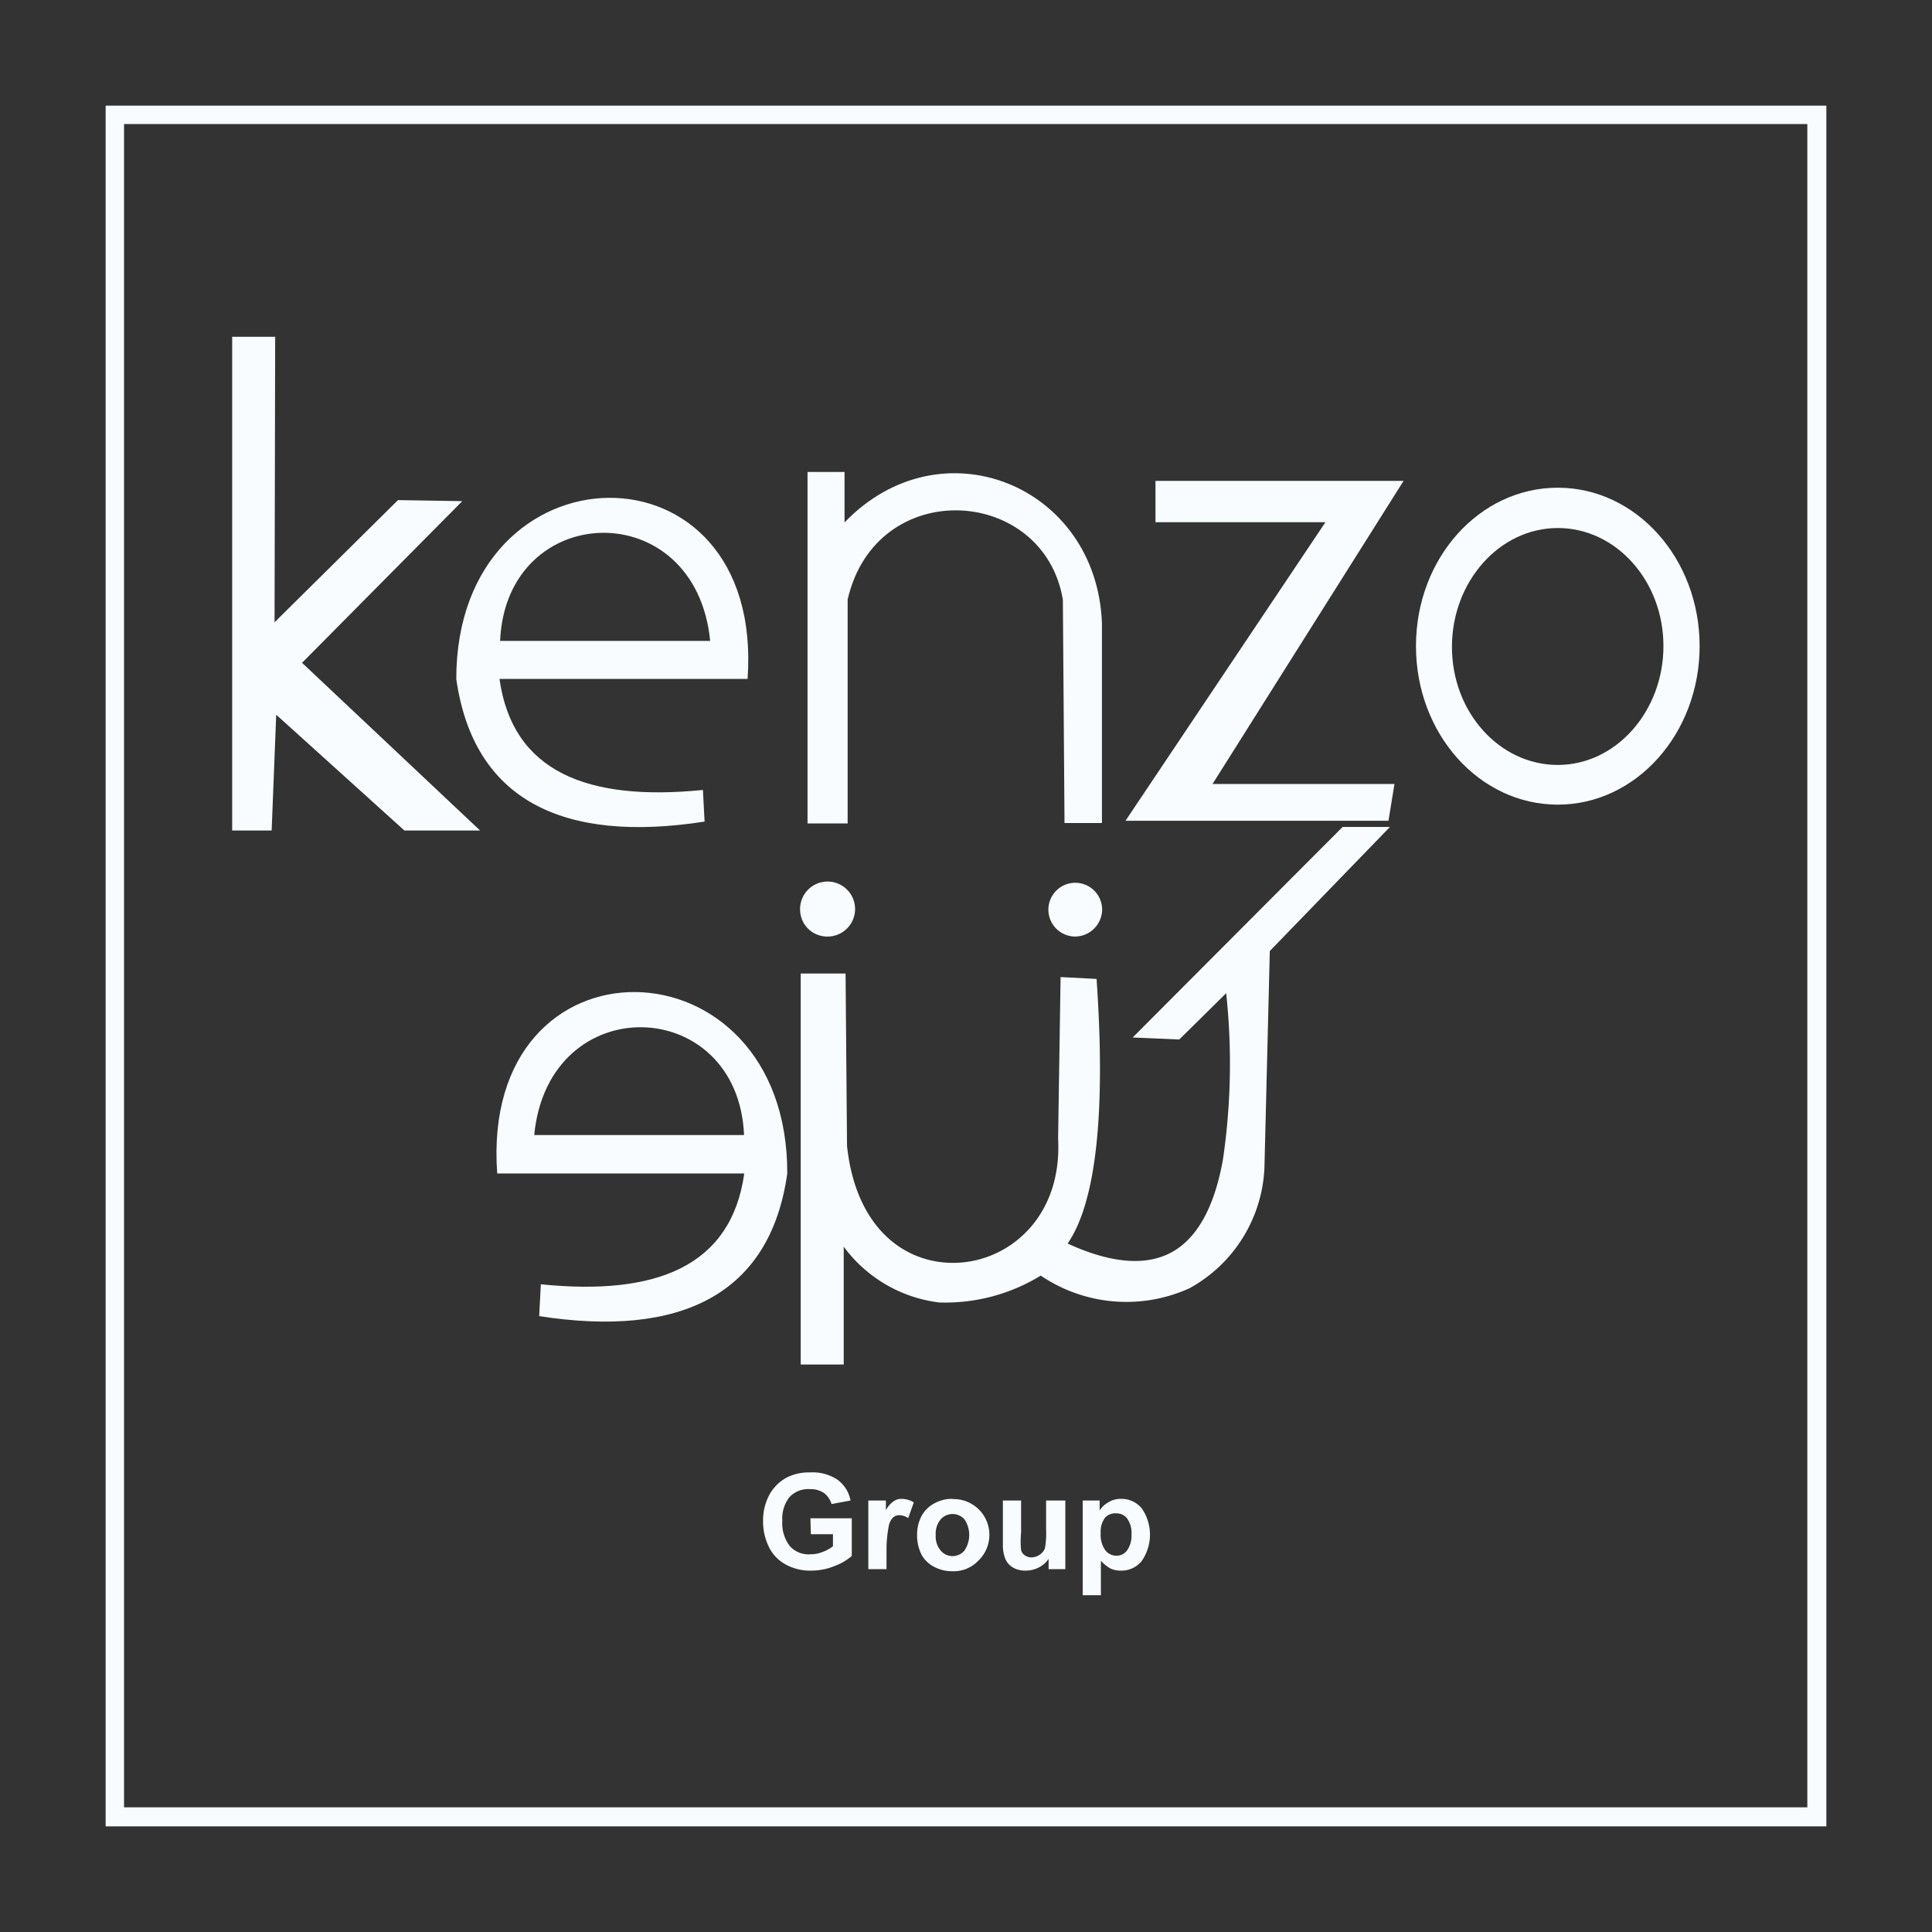 <svg id="Layer_1" data-name="Layer 1" xmlns="http://www.w3.org/2000/svg" viewBox="0 0 93.45 93.45"><rect x="0" y="0" width="93.45" height="93.45" fill="#333333" stroke="none"/><title>customer</title><path d="M5.11,5.11V88.34H88.34V5.11ZM87.42,87.42H6V6H87.42Z" style="fill:#f8fcfe"/><polygon points="13.36 34.57 19.56 40.17 23.22 40.17 14.61 32.06 22.36 24.24 19.25 24.19 13.28 30.1 13.31 16.29 11.23 16.29 11.23 40.17 13.14 40.17 13.36 34.57" style="fill:#f8fcfe"/><path d="M34.08,39.74,34,38.21c-5.58.56-9.21-.87-9.84-5.37h12C37,21,22.07,21.32,22.07,32.84,22.9,38.68,27.2,40.81,34.08,39.74ZM34.35,31H24.19C24.48,24.19,33.65,23.87,34.35,31Z" style="fill:#f8fcfe"/><path d="M24.05,56.76H36c-.63,4.49-4.25,5.93-9.84,5.36l-.08,1.54c6.88,1.07,11.18-1.07,12-6.9C38.11,45.23,23.19,44.89,24.05,56.76Zm1.79-1.86c.69-7.11,9.86-6.79,10.15,0Z" style="fill:#f8fcfe"/><path d="M41,29c1.38-6,9.48-5.5,10.41,0l.08,10.81h1.81V30.14c-.25-6.67-7.78-9.73-12.45-4.87l0-2.44H39.06v17H41Z" style="fill:#f8fcfe"/><polygon points="67.16 39.7 67.45 37.92 58.65 37.92 67.89 23.26 55.89 23.26 55.89 25.26 64.11 25.26 54.44 39.7 67.16 39.7" style="fill:#f8fcfe"/><path d="M75.35,38.92c3.79,0,6.86-3.44,6.86-7.67s-3.07-7.66-6.86-7.66S68.49,27,68.49,31.25,71.56,38.92,75.35,38.92Zm0-13.38c2.82,0,5.11,2.56,5.11,5.71S78.17,37,75.35,37s-5.12-2.55-5.12-5.71S72.53,25.54,75.35,25.54Z" style="fill:#f8fcfe"/><path d="M54.79,50.18l-.06,0,2.31.1h0l2.27-2.24a31.92,31.92,0,0,1-.15,8c-.37,2.13-1.11,3.59-2.18,4.34-1.27.89-3.07.81-5.34-.23,1.38-2,1.85-6.34,1.4-12.8v0l-1.74-.09-.12,7.81c.2,3.68-2.22,5.81-4.71,6s-5.06-1.49-5.5-5.65l-.07-8.33v0l-2.17,0V66h2.08V60.3A6.75,6.75,0,0,0,45.43,63a8.83,8.83,0,0,0,4.91-1.3,7.38,7.38,0,0,0,7.2.61,7,7,0,0,0,3.62-5.82L61.42,46l5.81-6,.06,0H64.94Z" style="fill:#f8fcfe"/><path d="M40,45.3A1.33,1.33,0,1,0,38.7,44,1.31,1.31,0,0,0,40,45.3Z" style="fill:#f8fcfe"/><path d="M53.31,44A1.3,1.3,0,1,0,52,45.3,1.32,1.32,0,0,0,53.31,44Z" style="fill:#f8fcfe"/><path d="M39.22,74.21h1.07v.58a1.77,1.77,0,0,1-.51.28,1.49,1.49,0,0,1-.58.11,1.21,1.21,0,0,1-1-.4,1.82,1.82,0,0,1-.36-1.23,1.67,1.67,0,0,1,.35-1.14,1.24,1.24,0,0,1,1-.38,1.11,1.11,0,0,1,.67.19,1,1,0,0,1,.36.53l.92-.17a1.62,1.62,0,0,0-.62-1,2.17,2.17,0,0,0-1.33-.36,2.39,2.39,0,0,0-1.1.23,2.09,2.09,0,0,0-.88.86,2.62,2.62,0,0,0-.3,1.27,2.76,2.76,0,0,0,.27,1.22,1.91,1.91,0,0,0,.8.86,2.45,2.45,0,0,0,1.26.31,2.94,2.94,0,0,0,1.12-.22,2.62,2.62,0,0,0,.84-.49V73.44h-2Z" style="fill:#f8fcfe"/><path d="M43.23,72.61a1.24,1.24,0,0,0-.38.44v-.47H42V75.9h.88v-1A6.06,6.06,0,0,1,43,73.76a.75.75,0,0,1,.21-.37.46.46,0,0,1,.31-.1.8.8,0,0,1,.41.14l.27-.76a1.12,1.12,0,0,0-.58-.17A.67.67,0,0,0,43.23,72.61Z" style="fill:#f8fcfe"/><path d="M46.07,72.5a1.74,1.74,0,0,0-.88.22,1.48,1.48,0,0,0-.62.62,1.87,1.87,0,0,0-.21.85,2.07,2.07,0,0,0,.21,1,1.45,1.45,0,0,0,.64.61,1.85,1.85,0,0,0,.87.2,1.63,1.63,0,0,0,1.22-.49,1.73,1.73,0,0,0-1.23-3ZM46.65,75a.75.75,0,0,1-1.15,0,1.06,1.06,0,0,1-.24-.75,1.08,1.08,0,0,1,.24-.76.77.77,0,0,1,1.15,0,1.35,1.35,0,0,1,0,1.51Z" style="fill:#f8fcfe"/><path d="M50.6,74a4,4,0,0,1-.06.9.65.65,0,0,1-.25.3.71.71,0,0,1-.4.13.53.53,0,0,1-.32-.1.42.42,0,0,1-.18-.25,4.33,4.33,0,0,1,0-.86V72.58h-.88v2.1a1.79,1.79,0,0,0,.12.73.91.91,0,0,0,.38.42,1.22,1.22,0,0,0,.61.14,1.38,1.38,0,0,0,.62-.15,1.22,1.22,0,0,0,.48-.42v.5h.81V72.58H50.6Z" style="fill:#f8fcfe"/><path d="M54.22,72.5a1.12,1.12,0,0,0-.6.16,1.19,1.19,0,0,0-.43.4v-.48h-.82v4.58h.88V75.49a1.7,1.7,0,0,0,.47.38,1.15,1.15,0,0,0,.5.1,1.25,1.25,0,0,0,1-.46,2.23,2.23,0,0,0,0-2.56A1.28,1.28,0,0,0,54.22,72.5ZM54.51,75a.63.63,0,0,1-.51.25.68.68,0,0,1-.54-.27,1.29,1.29,0,0,1-.22-.83,1.13,1.13,0,0,1,.21-.74A.68.68,0,0,1,54,73.2a.65.65,0,0,1,.52.25,1.2,1.2,0,0,1,.21.77A1.23,1.23,0,0,1,54.51,75Z" style="fill:#f8fcfe"/></svg>